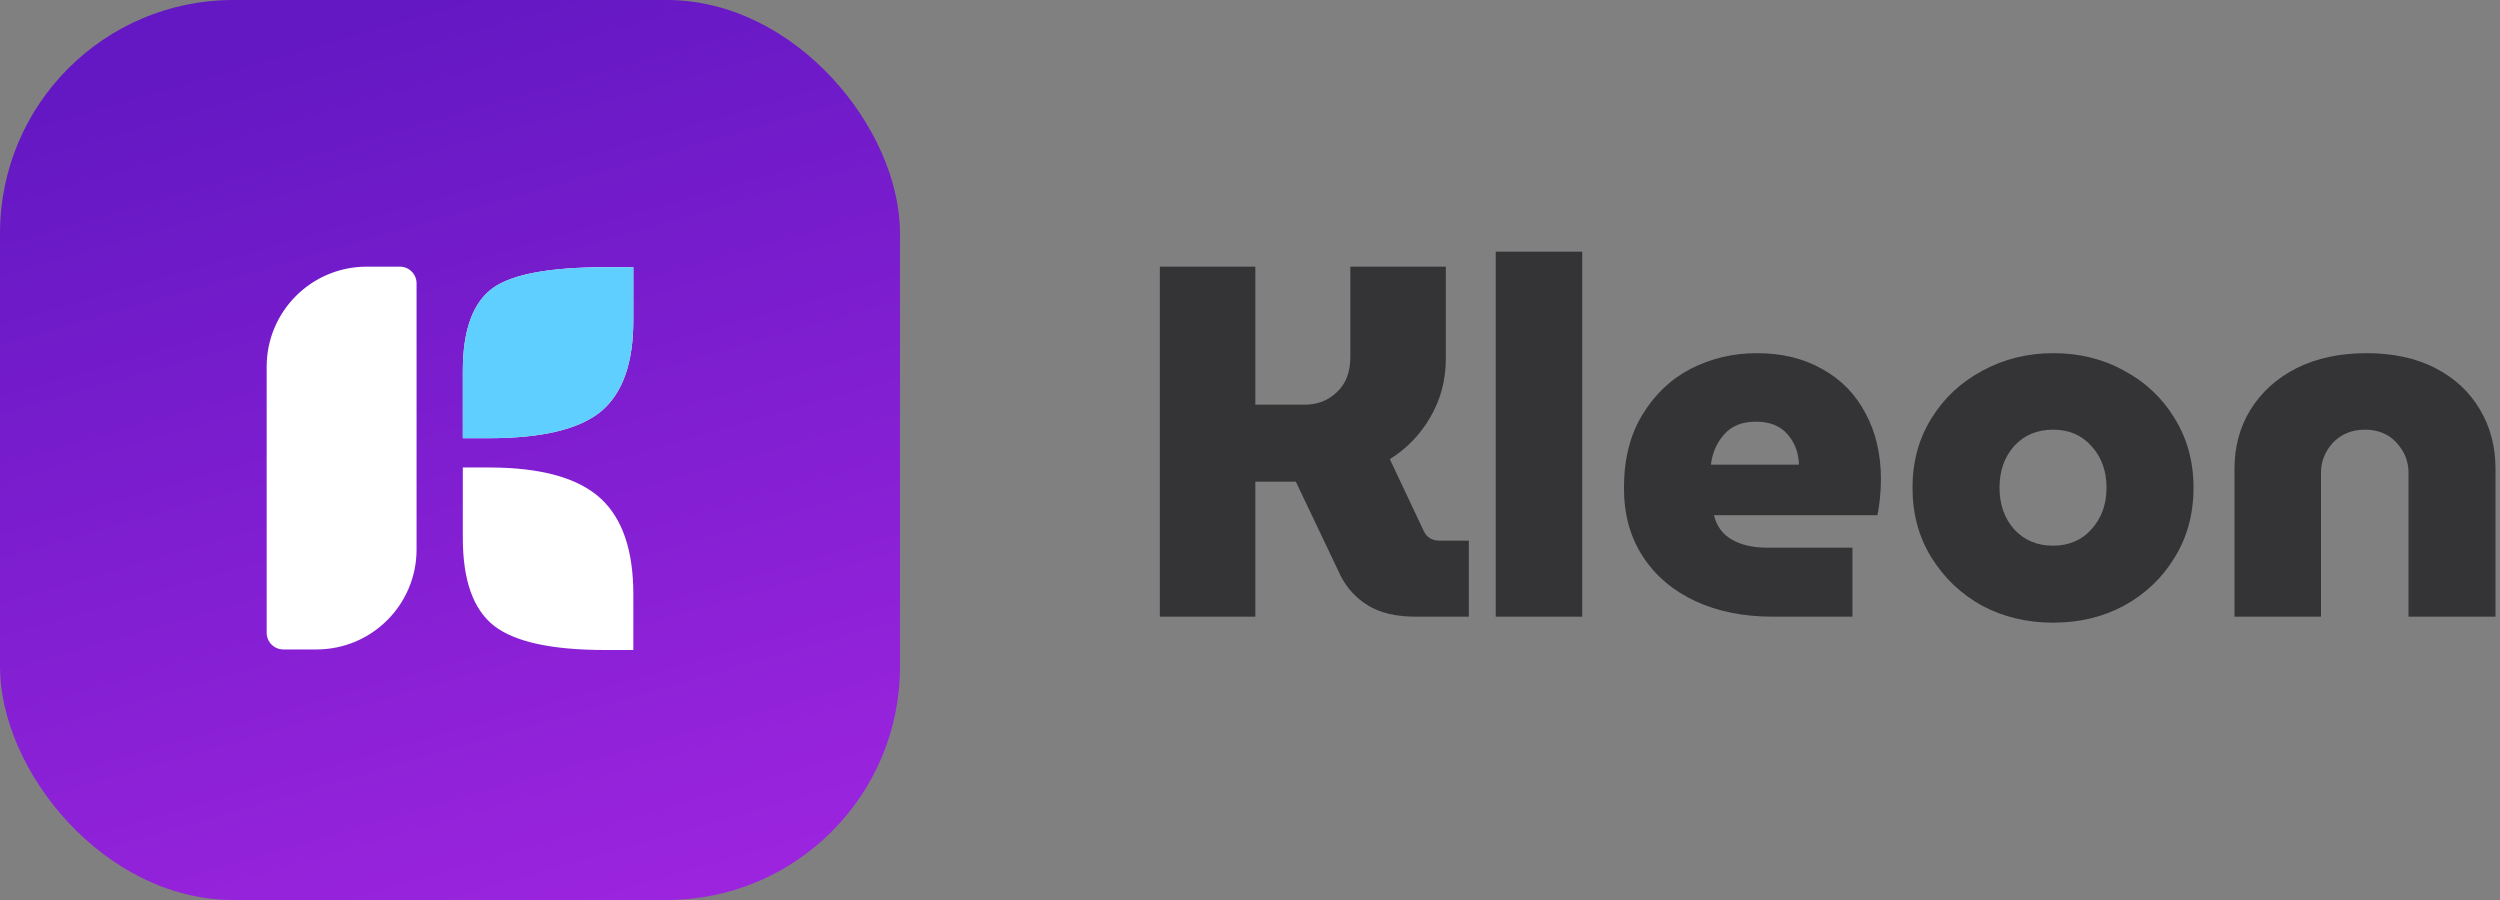 <svg width="150" height="54" viewBox="0 0 150 54" fill="none" xmlns="http://www.w3.org/2000/svg">
<rect x="0" y="0" width="150" height="54" fill="#808080" stroke="none"/>
<path d="M69.59 37V16H75.32V24.28H78.29C79.05 24.28 79.69 24.03 80.21 23.53C80.75 23.03 81.02 22.33 81.02 21.43V16H86.75V21.52C86.75 22.8 86.44 23.97 85.82 25.03C85.22 26.07 84.41 26.91 83.39 27.55L85.43 31.87C85.61 32.25 85.93 32.44 86.39 32.44H88.13V37H84.95C83.77 37 82.82 36.78 82.1 36.34C81.38 35.9 80.83 35.31 80.45 34.57L77.75 28.9H75.32V37H69.59Z" fill="#343437"/>
<path d="M89.744 37V15.1H94.934V37H89.744Z" fill="#343437"/>
<path d="M106.347 37C104.607 37 103.067 36.69 101.727 36.07C100.387 35.45 99.337 34.56 98.577 33.4C97.817 32.24 97.437 30.87 97.437 29.29C97.437 27.55 97.807 26.08 98.547 24.88C99.287 23.66 100.257 22.74 101.457 22.12C102.677 21.5 103.997 21.19 105.417 21.19C106.917 21.19 108.227 21.51 109.347 22.15C110.467 22.77 111.327 23.65 111.927 24.79C112.547 25.93 112.857 27.26 112.857 28.78C112.857 29.1 112.837 29.47 112.797 29.89C112.757 30.29 112.707 30.63 112.647 30.91H102.837C102.997 31.57 103.357 32.06 103.917 32.38C104.477 32.7 105.187 32.86 106.047 32.86H111.147V37H106.347ZM102.657 27.88H107.937C107.917 27.16 107.687 26.55 107.247 26.05C106.807 25.55 106.177 25.3 105.357 25.3C104.517 25.3 103.877 25.56 103.437 26.08C102.997 26.58 102.737 27.18 102.657 27.88Z" fill="#343437"/>
<path d="M123.181 37.36C121.621 37.36 120.201 37.02 118.921 36.34C117.661 35.64 116.651 34.68 115.891 33.46C115.131 32.24 114.751 30.84 114.751 29.26C114.751 27.7 115.131 26.31 115.891 25.09C116.651 23.87 117.671 22.92 118.951 22.24C120.231 21.54 121.651 21.19 123.211 21.19C124.771 21.19 126.181 21.54 127.441 22.24C128.721 22.92 129.731 23.87 130.471 25.09C131.231 26.31 131.611 27.7 131.611 29.26C131.611 30.84 131.231 32.24 130.471 33.46C129.731 34.68 128.721 35.64 127.441 36.34C126.181 37.02 124.761 37.36 123.181 37.36ZM123.181 32.74C124.141 32.74 124.911 32.41 125.491 31.75C126.091 31.09 126.391 30.26 126.391 29.26C126.391 28.26 126.091 27.43 125.491 26.77C124.911 26.11 124.141 25.78 123.181 25.78C122.221 25.78 121.441 26.11 120.841 26.77C120.261 27.43 119.971 28.26 119.971 29.26C119.971 30.26 120.261 31.09 120.841 31.75C121.441 32.41 122.221 32.74 123.181 32.74Z" fill="#343437"/>
<path d="M134.07 37V28.12C134.07 26.8 134.39 25.62 135.03 24.58C135.69 23.52 136.61 22.69 137.79 22.09C138.99 21.49 140.39 21.19 141.99 21.19C143.59 21.19 144.97 21.49 146.13 22.09C147.29 22.69 148.18 23.52 148.8 24.58C149.42 25.62 149.73 26.8 149.73 28.12V37H144.51V28.36C144.51 27.68 144.27 27.08 143.79 26.56C143.31 26.04 142.68 25.78 141.9 25.78C141.12 25.78 140.48 26.04 139.98 26.56C139.5 27.08 139.26 27.68 139.26 28.36V37H134.07Z" fill="#343437"/>
<rect width="54" height="54" rx="14" fill="url(#paint0_linear_0_699)"/>
<path d="M16 22C16 18.686 18.686 16 22 16H23.994C24.546 16 24.994 16.448 24.994 17V32.966C24.994 36.28 22.308 38.966 18.994 38.966H17C16.448 38.966 16 38.519 16 37.966V22ZM27.769 22.253C27.769 19.763 28.393 18.09 29.641 17.234C30.823 16.434 33.046 16.034 36.312 16.034H38V19.228C38 21.774 37.359 23.588 36.078 24.669C34.774 25.751 32.528 26.292 29.34 26.292H27.769V22.253ZM27.769 28.049H29.34C32.483 28.049 34.729 28.68 36.078 29.942C37.359 31.147 38 33.051 38 35.654V39H36.312C33.113 39 30.89 38.516 29.641 37.547C28.393 36.566 27.769 34.809 27.769 32.274V28.049Z" fill="white"/>
<path d="M27.769 22.253C27.769 19.763 28.393 18.09 29.641 17.234C30.823 16.434 33.046 16.034 36.312 16.034H38V19.228C38 21.774 37.359 23.588 36.078 24.669C34.774 25.751 32.528 26.292 29.34 26.292H27.769V22.253Z" fill="#5ECFFF"/>
<defs>
<linearGradient id="paint0_linear_0_699" x1="27" y1="0" x2="45.692" y2="64.904" gradientUnits="userSpaceOnUse">
<stop stop-color="#6418C3"/>
<stop offset="1" stop-color="#A827E4"/>
</linearGradient>
</defs>
</svg>
